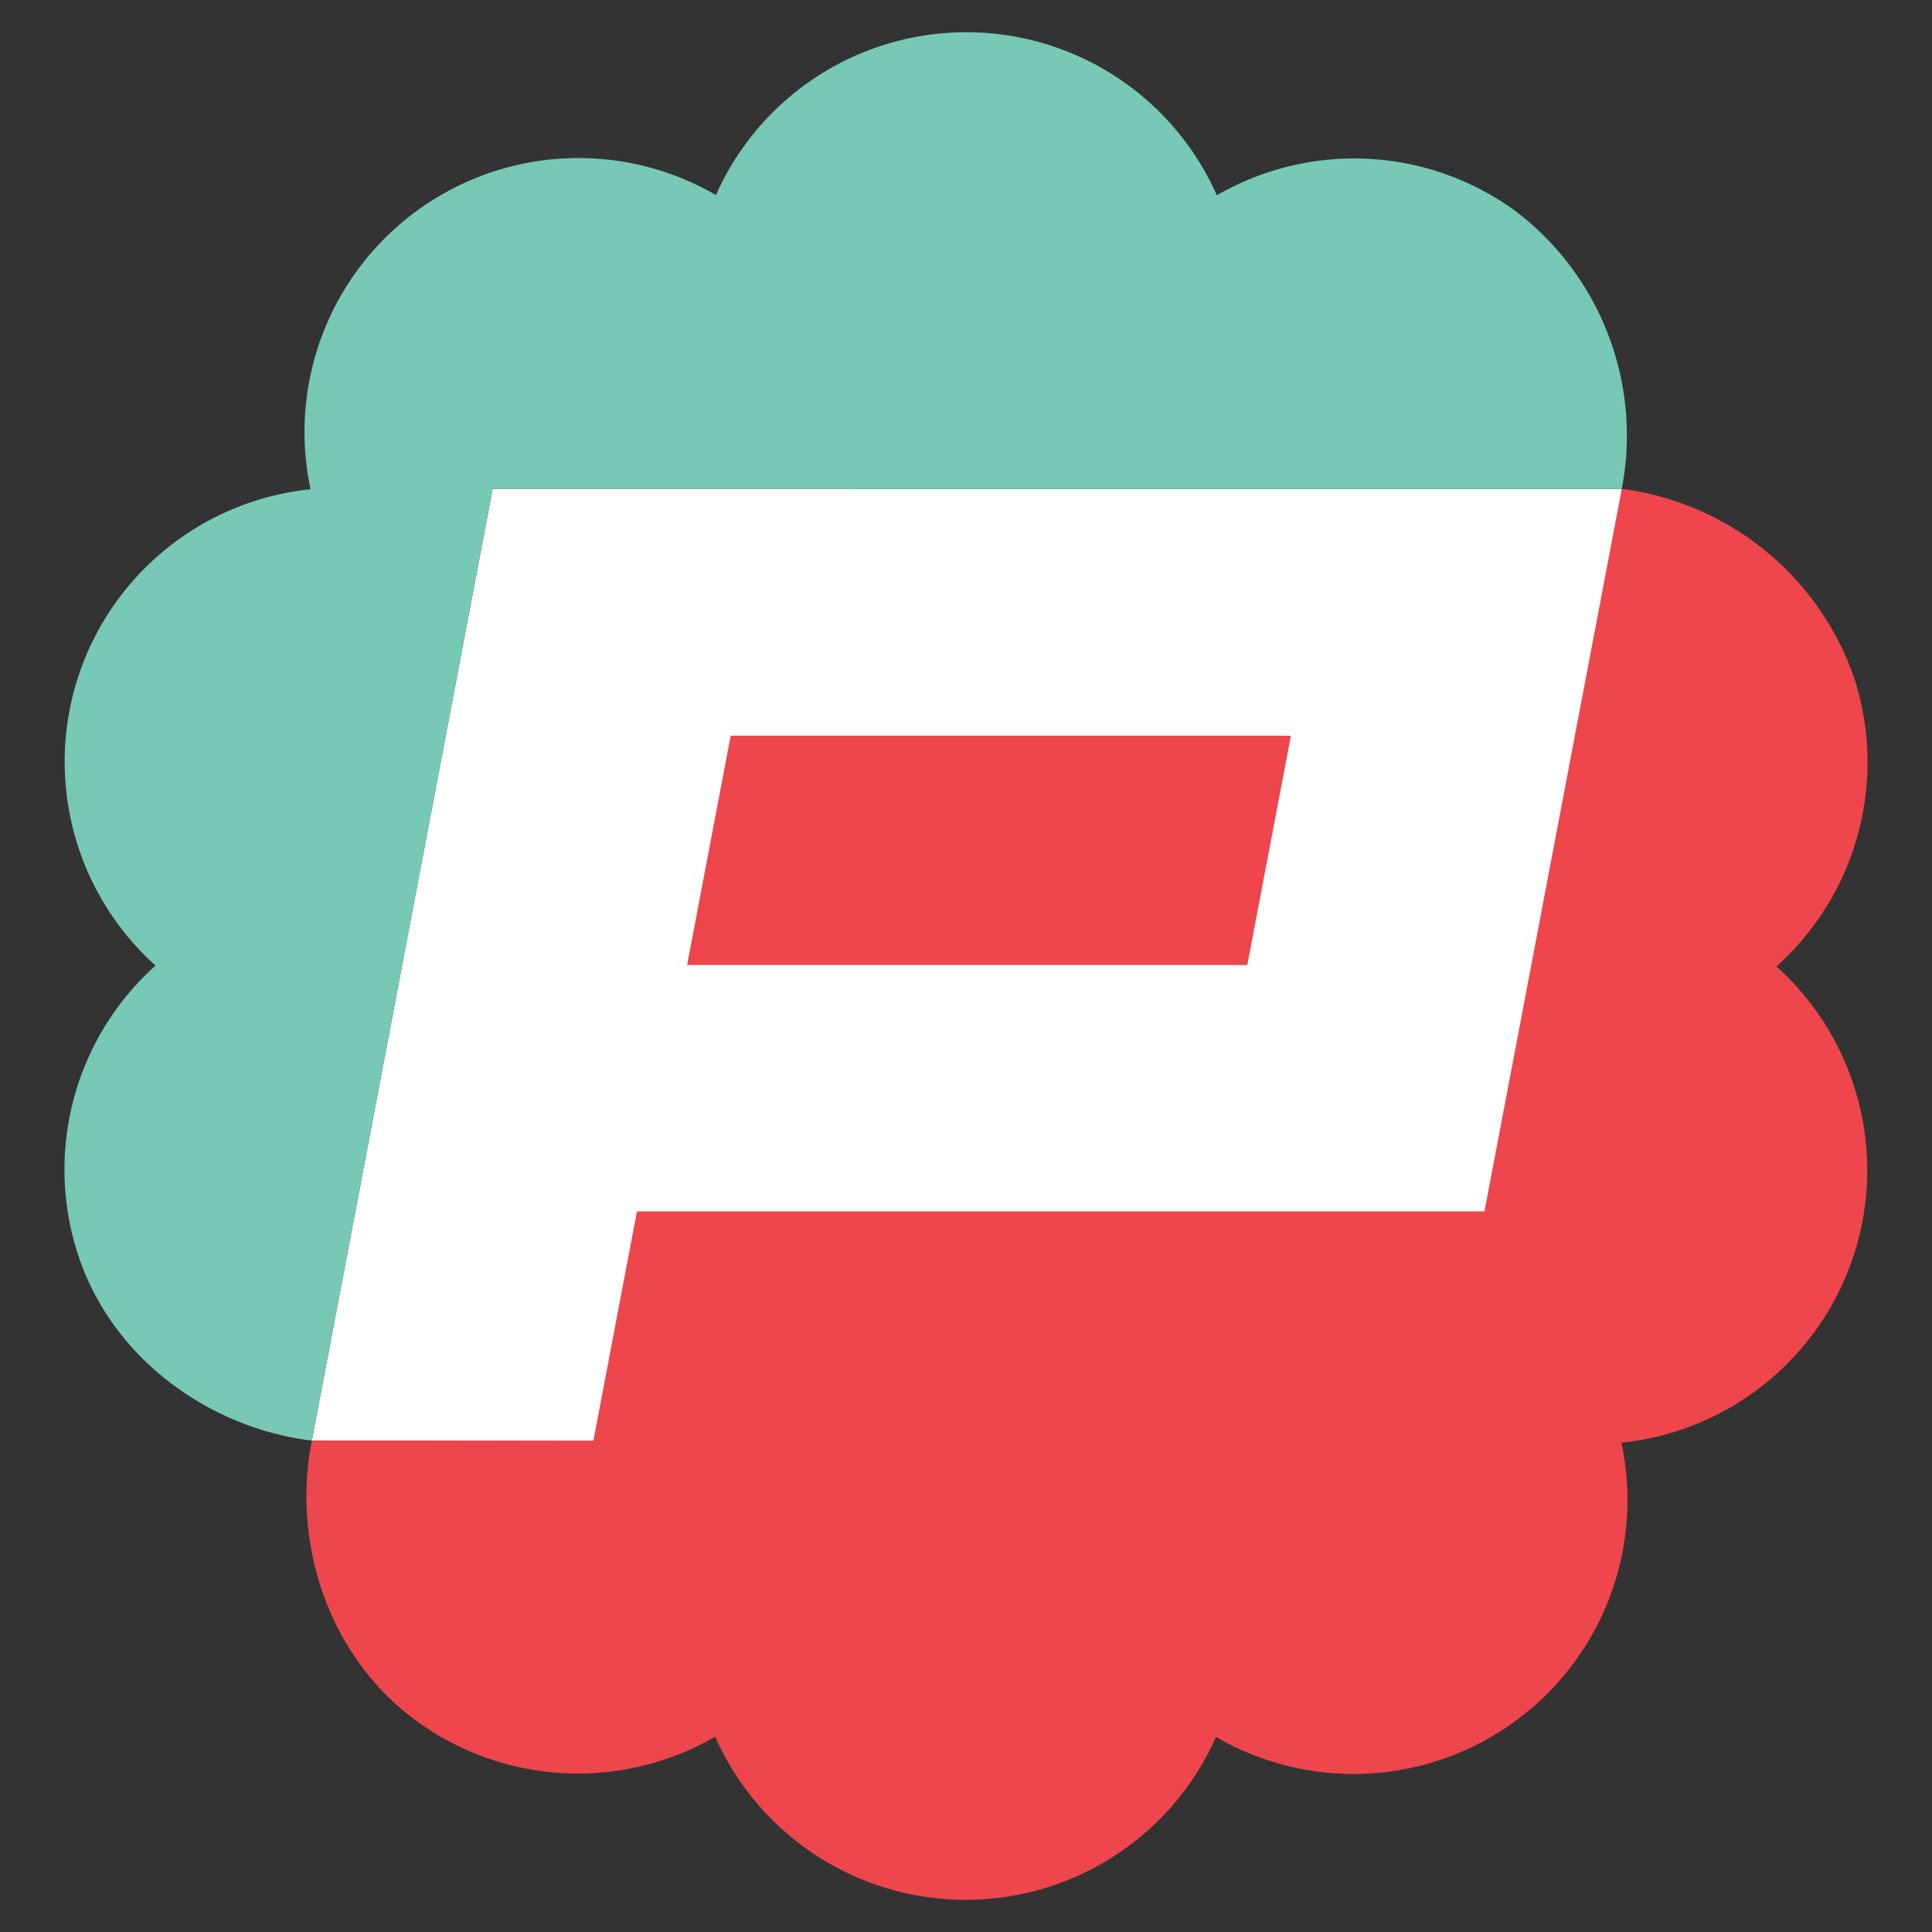 <svg xmlns="http://www.w3.org/2000/svg" width="150" height="150" viewBox="0 0 150 150"><rect x="0" y="0" width="150" height="150" fill="#333333" stroke="none"/><path fill="#fff" d="M125.888 112.008l-101.678-.16 14.04-73.892h87.638v74.052"/><path d="M137.923 75.03a21.267 21.267 0 0 0 6.033-22.4 22.1 22.1 0 0 0-18.042-14.676l-10.66 56.097h-65.8l-3.383 17.8H24.21c-1.557 7.875 1.23 16.746 8.147 21.777a21.267 21.267 0 0 0 23.166 1.208 21.267 21.267 0 0 0 38.89.022 21.27 21.27 0 0 0 31.474-22.845 21.27 21.27 0 0 0 12.035-36.977" fill="#ee464c"/><path fill="#ee464c" d="M100.225 57.12H56.73l-3.385 17.803H96.84l3.385-17.803"/><path d="M125.915 37.956a21.89 21.89 0 0 0-8.27-21.584 21.275 21.275 0 0 0-23.17-1.208 21.27 21.27 0 0 0-38.89-.022 21.27 21.27 0 0 0-31.473 22.843 21.27 21.27 0 0 0-12.036 36.98 21.272 21.272 0 0 0-6.033 22.4c2.635 8.124 10.21 13.506 18.165 14.484l14.044-73.89z" fill="#77c9b5"/></svg>